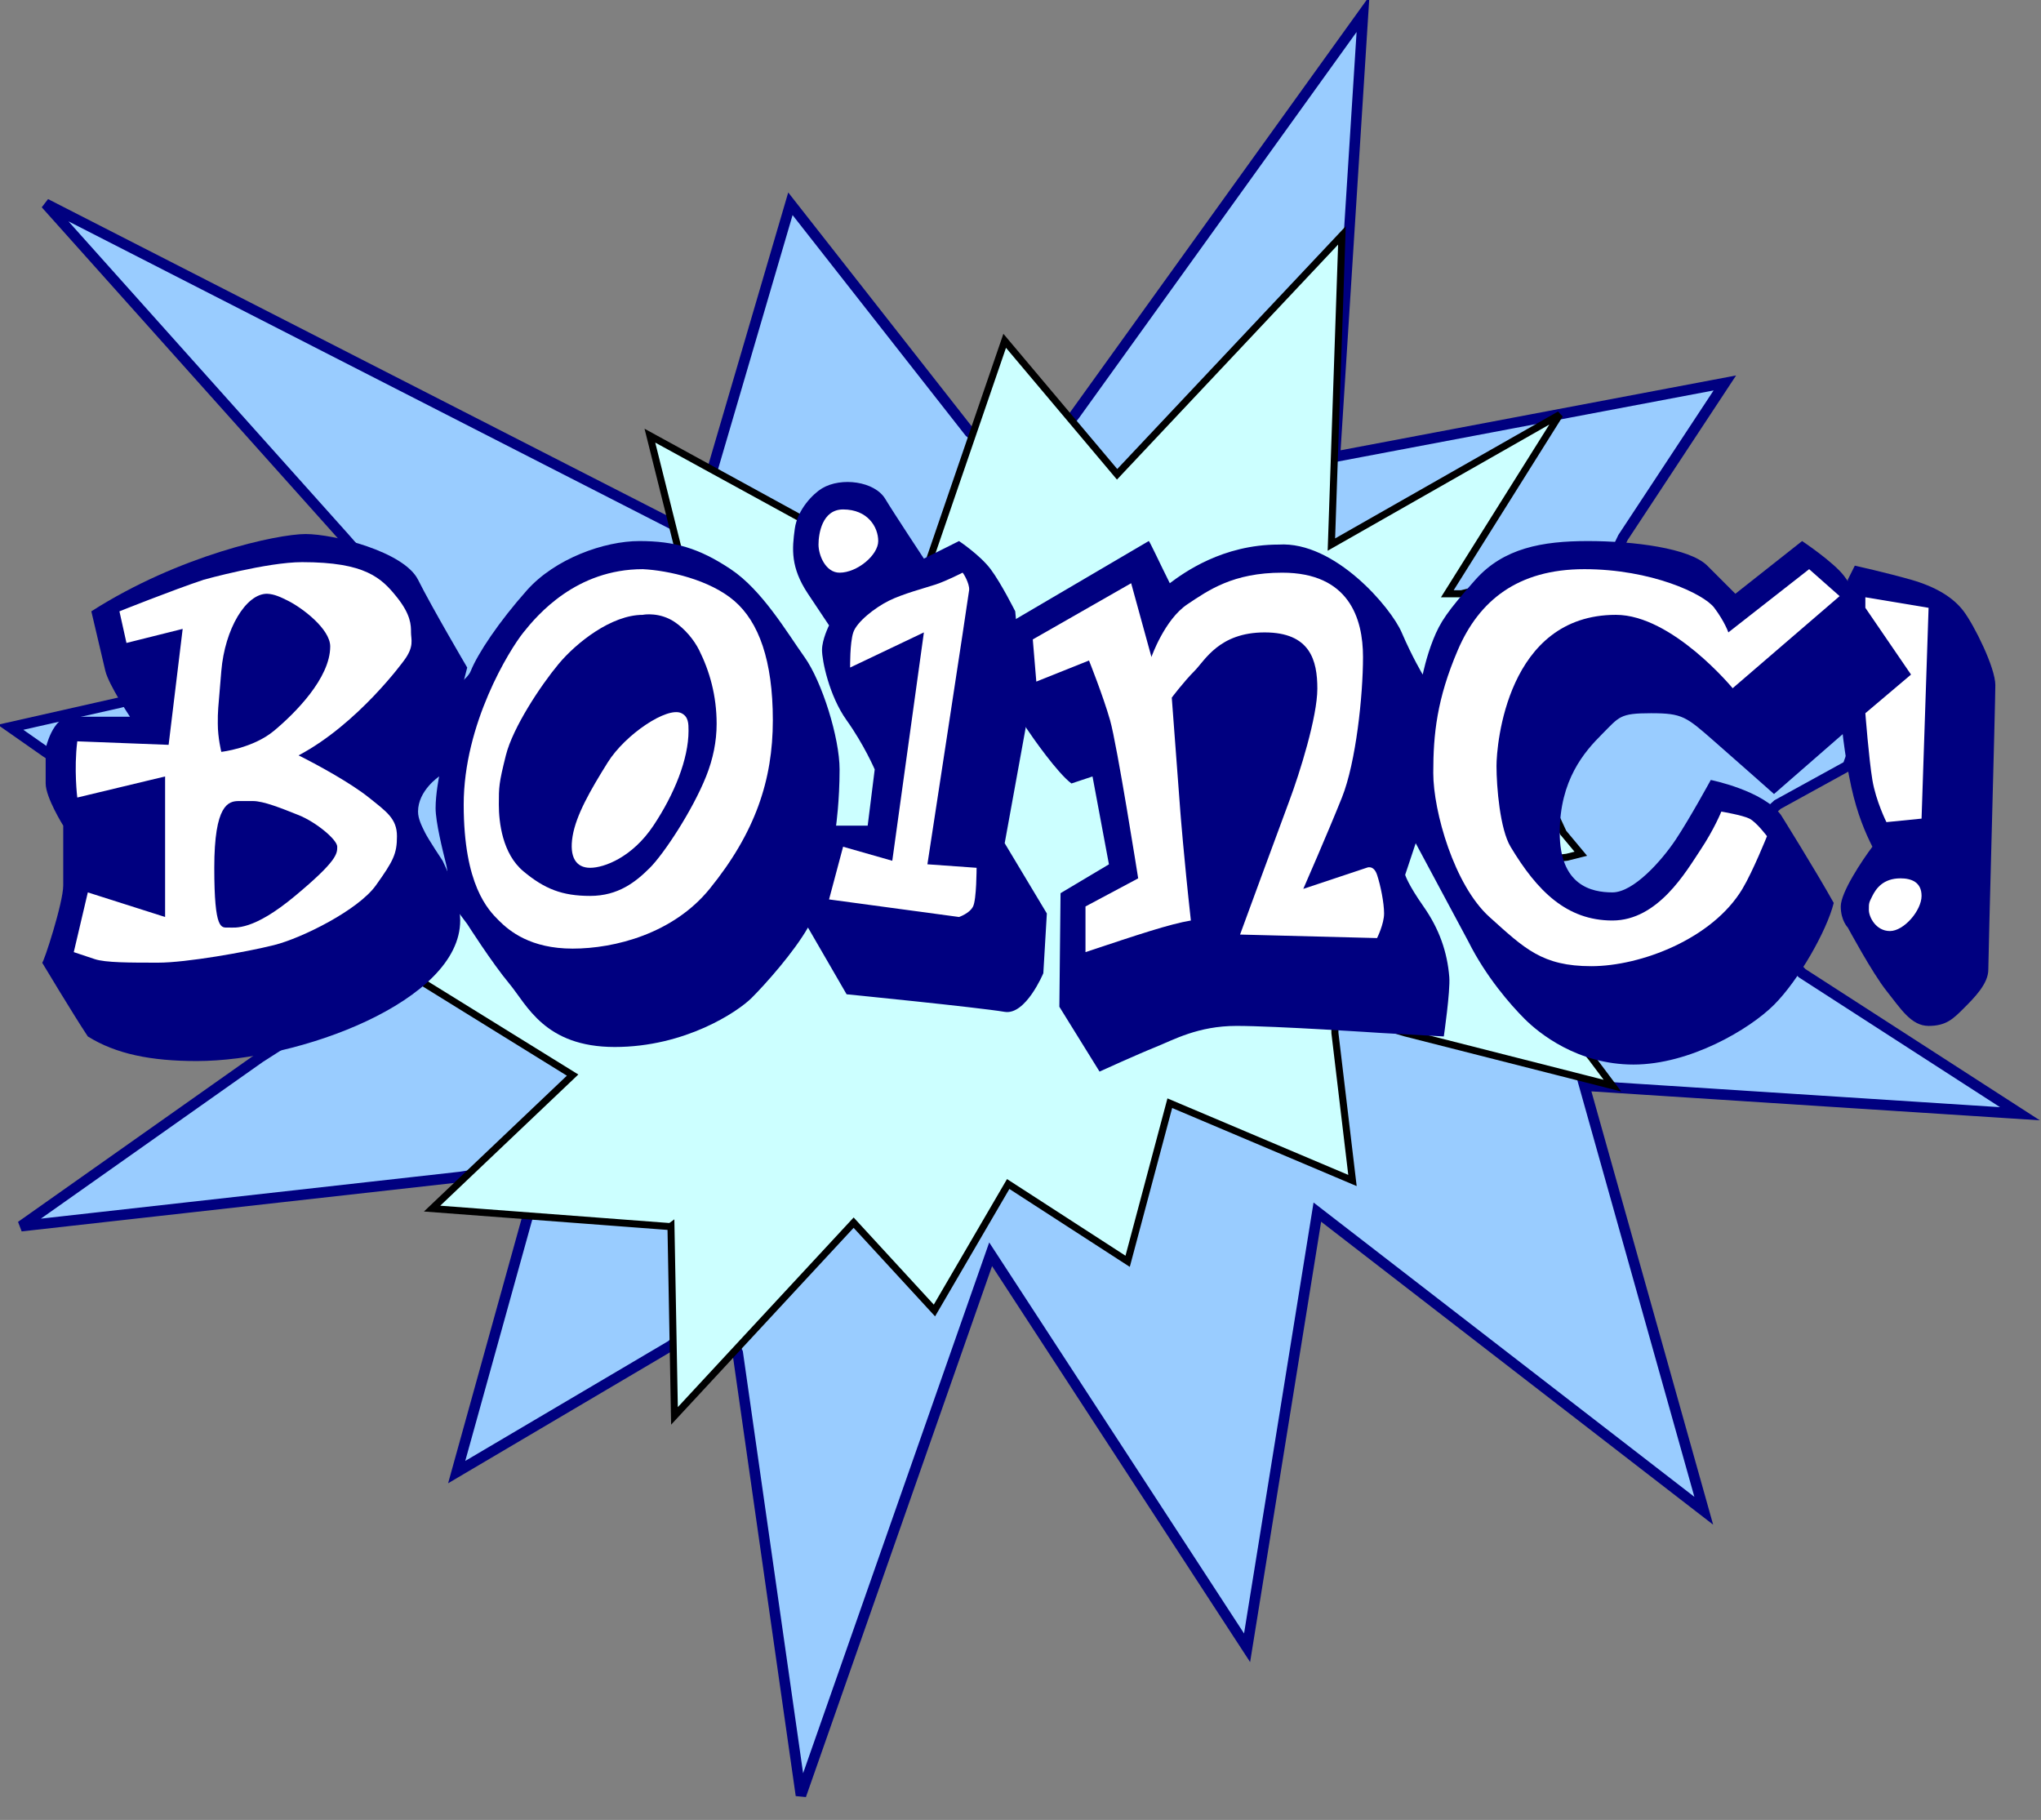 <?xml version="1.0" encoding="UTF-8" standalone="no"?>
<!-- Created with Inkscape (http://www.inkscape.org/) -->
<svg
   xmlns:dc="http://purl.org/dc/elements/1.1/"
   xmlns:cc="http://web.resource.org/cc/"
   xmlns:rdf="http://www.w3.org/1999/02/22-rdf-syntax-ns#"
   xmlns:svg="http://www.w3.org/2000/svg"
   xmlns="http://www.w3.org/2000/svg"
   xmlns:sodipodi="http://sodipodi.sourceforge.net/DTD/sodipodi-0.dtd"
   xmlns:inkscape="http://www.inkscape.org/namespaces/inkscape"
   id="svg2"
   sodipodi:version="0.32"
   inkscape:version="0.45"
   width="581"
   height="518"
   version="1.0"
   sodipodi:docbase="/home/andrew/Desktop"
   sodipodi:docname="Boinc.png"
   sodipodi:modified="true">
  <rect width="100%" height="100%" fill="#808080" stroke="none"/>
  <defs
     id="defs5" />
  <sodipodi:namedview
     inkscape:window-height="634"
     inkscape:window-width="910"
     inkscape:pageshadow="2"
     inkscape:pageopacity="0.0"
     guidetolerance="10.0"
     gridtolerance="10000"
     objecttolerance="10.0"
     borderopacity="1.0"
     bordercolor="#666666"
     pagecolor="#ffffff"
     id="base"
     showgrid="true"
     inkscape:object-nodes="false"
     inkscape:grid-points="true"
     showguides="true"
     inkscape:guide-bbox="true"
     inkscape:zoom="0.5555839"
     inkscape:cx="531.65492"
     inkscape:cy="269.5699"
     inkscape:window-x="63"
     inkscape:window-y="32"
     inkscape:current-layer="svg2" />
  <path
     style="fill:#99ccff;fill-rule:evenodd;stroke:#000080;stroke-width:3;stroke-linecap:butt;stroke-linejoin:miter;stroke-opacity:1;fill-opacity:1;stroke-miterlimit:4;stroke-dasharray:none"
     d="M 13,58 L 98,153 L 120,178 L 34,200 L 3,207 L 13,214 L 110,278 L 74,301 L 6,349 L 131,335 L 156,331 L 150,347 L 130,419 L 191,383 L 204,372 L 210,385 L 228,511 L 282,357 L 355,469 L 375,345 L 485,430 L 451,309 L 575,317 L 513,277 L 485,248 L 506,229 L 526,218 L 535,193 L 450,178 L 462,153 L 491,109 L 380,130 L 388,4 L 306,118 L 292,136 L 276,123 L 225,58 L 203,133 L 191,149 L 13,58 z "
     id="path2161"
     sodipodi:nodetypes="cccccccccccccccccccccccccccccccccccccccc" />
  <path
     style="fill:#ccffff;fill-rule:evenodd;stroke:#000000;stroke-width:2;stroke-linecap:butt;stroke-linejoin:miter;stroke-opacity:1;fill-opacity:1;stroke-miterlimit:4;stroke-dasharray:none"
     d="M 453,301 L 410,248 L 446,244 L 450,243 L 445,237 L 420,183 L 420,168 L 416,169 L 412,169 L 444,118 L 379,155 L 382,67 L 318,135 L 286,97 L 263,164 L 227,147 L 185,124 L 193,156 L 220,223 L 100,268 L 121,280 L 163,306 L 123,344 L 190.83,349.125 L 191,349 L 192,403 L 243,348 L 266,373 L 287,337 L 321,359 L 333,314 L 385,336 L 380,294 L 380,288 L 400,294 L 459,309 L 453,301"
     id="path4102"
     sodipodi:nodetypes="ccccccccccccc" />
  <path
     style="fill:#000080;fill-rule:evenodd;stroke:none;stroke-width:1px;stroke-linecap:butt;stroke-linejoin:miter;stroke-opacity:1;fill-opacity:1"
     d="M 12,274 C 12,274 21,289 25,295 C 33,300 43,302 56,302 C 85,302 131,285 131,262 C 131,255 126,245 126,245 C 126,245 122,239 121,237 C 120,235 119,233 119,231 C 119,225 125,221 125,221 L 133,190 C 133,190 123,173 119,165 C 115,157 95,152 87,152 C 79,152 51,158 26,174 L 30,191 C 31,195 37,204 37,204 C 37,204 25,204 20,204 C 15,204 13,213 13,213 C 13,213 13,219 13,223 C 13,227 18,235 18,235 C 18,235 18,247 18,252 C 18,257 12.374,274.225 12,274 z "
     id="path5073"
     sodipodi:nodetypes="ccsscssccsscc" />
  <path
     style="fill:#000080;fill-rule:evenodd;stroke:none;stroke-width:1px;stroke-linecap:butt;stroke-linejoin:miter;stroke-opacity:1;opacity:1;color:#000000;fill-opacity:1;marker:none;marker-start:none;marker-mid:none;marker-end:none;stroke-miterlimit:4;stroke-dasharray:none;stroke-dashoffset:0;visibility:visible;display:inline;overflow:visible;enable-background:accumulate"
     d="M 127,255 L 133,263 C 133,263 140,274 145,280 C 150,286 155,298 175,298 C 195,298 210,288 214,284 C 218,280 226,271 230,264 L 241,283 C 241,283 278.047,286.675 286,288 C 292,289 297,277 297,277 L 298,260 L 286,240 L 292,207 L 289,174 C 289,174 285,166 282,162 C 279,158 273,154 273,154 L 263,159 C 263,159 254.301,145.835 252,142 C 249,137 239.491,135.706 234,139 C 231.5,140.5 227,145 226.25,150.5 C 225.47,156.219 225,161.5 230,169 L 236,178 C 236,178 234,182 234,185 C 234,188 236,198 241,205 C 246,212 249,219 249,219 L 247,235 L 238,235 C 238,235 239,228 239,219 C 239,210 234,194 229,187 C 224,180 217,168 208,162 C 199,156 192,154 182,154 C 172,154 158,159 150,168 C 142,177 136,186 134,191 C 132,196 115,203 115,203 L 125,221 C 125,221 124,226 124,230 C 124,234 126,242 127,246 C 128,250 127,255 127,255"
     id="path8001"
     sodipodi:nodetypes="ccsssccscccccsccsssscsscccssssssccssc" />
  <path
     id="path8003"
     style="fill:#ffffff;fill-rule:evenodd;stroke:none;stroke-width:1px;stroke-linecap:butt;stroke-linejoin:miter;stroke-opacity:1;opacity:1;color:#000000;fill-opacity:1;marker:none;marker-start:none;marker-mid:none;marker-end:none;stroke-miterlimit:4;stroke-dasharray:none;stroke-dashoffset:0;visibility:visible;display:inline;overflow:visible;enable-background:accumulate"
     d="M 183,162 C 164,162 153,175 149,180 C 145,185 132,206 132,229 C 132,252 139,259 142,262 C 145,265 151,270 163,270 C 175,270 191.658,265.729 202,253 C 215,237 220,222 220,205 C 220,188 216,177 209,171 C 202,165 190.281,162.361 183,162 z M 183,175 C 174,175 164,183 159,189 C 154,195 146,207 144,215 C 142,223 142,224 142,229 C 142,234 143,243 149,248 C 155,253 160,255 168,255 C 176,255 181,251 185,247 C 189,243 197.123,230.694 201,221 C 203,216 204,211 204,206 C 204,198 202,191 199,185 C 197.586,182.172 195,179 192,177 C 187.84,174.226 183.366,174.893 183,175 z " />
  <path
     style="fill:#ffffff;fill-rule:evenodd;stroke:none;stroke-width:1px;stroke-linecap:butt;stroke-linejoin:miter;stroke-opacity:1;opacity:1;color:#000000;fill-opacity:1;marker:none;marker-start:none;marker-mid:none;marker-end:none;stroke-miterlimit:4;stroke-dasharray:none;stroke-dashoffset:0;visibility:visible;display:inline;overflow:visible;enable-background:accumulate"
     d="M 194,203 C 190,201 178,209 173,217 C 168,225 164,232 163,238 C 162,244 164,247 168,247 C 172,247 180,244 186,235 C 192,226 196,216 196,208 C 196,206 196,204 194,203 z "
     id="path8012"
     sodipodi:nodetypes="cssssss" />
  <path
     id="path6044"
     style="fill:#ffffff;fill-rule:evenodd;stroke:none;stroke-width:1px;stroke-linecap:butt;stroke-linejoin:miter;stroke-opacity:1"
     d="M 25,254 L 21,271 C 21,271 24,272 27,273 C 30,274 37,274 45,274 C 53,274 70,271 78,269 C 86,267 102,259 107,252 C 112,245 113,243 113,238 C 113,233 110,231 105,227 C 100,223 91,218 85,215 C 102,206 115,188 115,188 C 118,184 117,182 117,180 C 117,178 117,175 113,170 C 108.583,164.478 104,160 86,160 C 76,160 58,165 58,165 C 49,168 34,174 34,174 L 36,183 L 52,179 L 48,212 L 22,211 C 21,219 22,227 22,227 L 47,221 L 47,261 L 25,254 z M 72,228 C 69,228 71,228 68,228 C 65,228 61,229 61,247 C 61,265 63,264 65,264 C 67,264 72,265 84,255 C 96,245 96,243 96,241 C 96,239 90,234 85,232 C 80,230 75,228 72,228 z M 76,169 C 70,169 64,179 63,191 C 62,203 62,202 62,206 C 62,210 63,214 63,214 C 63,214 72,213 78,208 C 84,203 94,193 94,184 C 94,179 86,173 82,171 C 80,170 78.091,169.068 76,169 z "
     sodipodi:nodetypes="ccssssssccssscccccccccccssssssccsscsssc" />
  <path
     style="fill:#ffffff;fill-rule:evenodd;stroke:none;stroke-width:1px;stroke-linecap:butt;stroke-linejoin:miter;stroke-opacity:1;opacity:1;color:#000000;fill-opacity:1;marker:none;marker-start:none;marker-mid:none;marker-end:none;stroke-miterlimit:4;stroke-dasharray:none;stroke-dashoffset:0;visibility:visible;display:inline;overflow:visible;enable-background:accumulate"
     d="M 240,145 C 234,145 233,152 233,155 C 233,158 235,163 239,163 C 244,163 250,158 250,154 C 250,150 247,145 240,145 z "
     id="path8016"
     sodipodi:nodetypes="csssc" />
  <path
     style="fill:#ffffff;fill-rule:evenodd;stroke:none;stroke-width:1px;stroke-linecap:butt;stroke-linejoin:miter;stroke-opacity:1;opacity:1;color:#000000;fill-opacity:1;marker:none;marker-start:none;marker-mid:none;marker-end:none;stroke-miterlimit:4;stroke-dasharray:none;stroke-dashoffset:0;visibility:visible;display:inline;overflow:visible;enable-background:accumulate"
     d="M 274,163 C 274,163 269.45,165.325 266.45,166.325 C 263.45,167.325 257,169 253,171 C 249,173 243.9,177 242.9,180 C 241.9,183 242,190 242,190 L 263,180 L 254,245 L 240,241 L 236,256 L 273,261 C 273,261 276,260 277,258 C 278,256 278,247 278,247 L 264,246 C 264,246 275.828,168.886 275.888,167.888 C 276,166 274.149,162.968 274,163 z "
     id="path8018"
     sodipodi:nodetypes="csssccccccsccsc" />
  <path
     style="fill:#000080;fill-rule:evenodd;stroke:none;stroke-width:1px;stroke-linecap:butt;stroke-linejoin:miter;stroke-opacity:1;opacity:1;color:#000000;fill-opacity:1;marker:none;marker-start:none;marker-mid:none;marker-end:none;stroke-miterlimit:4;stroke-dasharray:none;stroke-dashoffset:0;visibility:visible;display:inline;overflow:visible;enable-background:accumulate"
     d="M 327,154 L 281,181 C 281,181 290,204 292,207 C 294,210 301,220 305,223 C 308,222 311,221 311,221 L 315.675,246.012 L 301.9,254.225 L 301.562,286.55 L 313,305 C 313,305 324,300 329,298 C 334,296 341,292 352,292 C 363,292 393,294 393,294 L 411,295 C 411,295 412.878,282.1 412.562,278.112 C 412,271 409.715,264.403 405.225,258.012 C 400.735,251.622 400,249 400,249 L 403,240 L 418,268 C 423,278 430,286 434,290 C 438,294 449,303 465,303 C 481,303 498,293 505,286 C 512,279 520,265 522,257 C 517,248 507,232 507,232 C 502,225 487,222 487,222 C 487,222 481,233 477,239 C 473,245 465,254 459,254 C 453,254 444,252 444,237 C 444,222 451,214 456,209 C 461,204 461,203 470,203 C 479,203 480,204 488,211 C 496,218 505,226 505,226 L 544,192 C 544,192 528,168 525,164 C 522,160 513,154 513,154 L 494,169 C 494,169 491,166 486,161 C 481,156 465,154 452,154 C 439,154 428,156 420,165 C 412,174 410,177 408,182 C 406,187 405,192 405,192 C 405,192 402,187 399,180 C 396,173 380,154 364,155 C 348,155 337,163 333,166 C 330,160 327.133,153.744 327,154 z "
     id="path8020"
     sodipodi:nodetypes="ccsccccccssccsscccssscccssssssccsccsssscsscc" />
  <path
     style="fill:#ffffff;fill-rule:evenodd;stroke:none;stroke-width:1px;stroke-linecap:butt;stroke-linejoin:miter;stroke-opacity:1;opacity:1;color:#000000;fill-opacity:1;marker:none;marker-start:none;marker-mid:none;marker-end:none;stroke-miterlimit:4;stroke-dasharray:none;stroke-dashoffset:0;visibility:visible;display:inline;overflow:visible;enable-background:accumulate"
     d="M 309,271 C 324,266 333,263 339,262 C 337,244 336,231 336,231 L 333.562,198.562 C 333.562,198.562 337,194 340,191 C 343,188 347,180 360,180 C 373,180 375,188 375,196 C 375,204 370,220 367,228 C 364,236 353,266 353,266 L 392,267 C 392,267 394,263 394,260 C 394,257 393,252 392,249 C 391,246 389,247 389,247 L 371,253 C 371,253 378,237 382,227 C 386,217 388,198 388,187 C 388,176 384,163 365,163 C 351,163 344,168 338,172 C 331.501,176.332 327.775,187 327.775,187 L 322,166 L 294,182 L 295,194 L 310,188 C 310,188 314,198 316,205 C 318,212 324,250 324,250 L 309,258 L 309,271 z "
     id="path8022"
     sodipodi:nodetypes="ccccssssccssccsssscccccsccc" />
  <path
     style="fill:#000080;fill-rule:evenodd;stroke:none;stroke-width:1px;stroke-linecap:butt;stroke-linejoin:miter;stroke-opacity:1;opacity:1;color:#000000;fill-opacity:1;marker:none;marker-start:none;marker-mid:none;marker-end:none;stroke-miterlimit:4;stroke-dasharray:none;stroke-dashoffset:0;visibility:visible;display:inline;overflow:visible;enable-background:accumulate"
     d="M 526,165 L 528,161 C 528,161 537,163 544,165 C 551,167 556,170 559,174 C 562,178 568,190 568,195 C 568,200 566,272 566,276 C 566,280 562,284 559,287 C 556,290 554,292 549,292 C 544,292 541,287 537,282 C 533,277 526,264 526,264 C 526,264 524,262 524,258 C 524,254 530,245 533,241 C 531,237 528.749,231.87 527,224 C 525,215 524,204 524,204 L 526,165 z "
     id="path8026"
     sodipodi:nodetypes="ccssssssscscscc" />
  <path
     style="fill:#ffffff;fill-rule:evenodd;stroke:none;stroke-width:1px;stroke-linecap:butt;stroke-linejoin:miter;stroke-opacity:1"
     d="M 549,173 L 531,170 L 531,173 L 544,192 L 531,203 C 531,203 532,216 533,222 C 534,228 537,234 537,234 C 537,234 547,233 547,233 L 549,173 z "
     id="path8028"
     sodipodi:nodetypes="cccccsccc" />
  <path
     style="fill:#ffffff;fill-rule:evenodd;stroke:none;stroke-width:1px;stroke-linecap:butt;stroke-linejoin:miter;stroke-opacity:1"
     d="M 541,250 C 536,250 534,253 533,255 C 532,257 532,257 532,259 C 532,261 534,265 538,265 C 542,265 547,259.123 547,255 C 547,251 544,250 541,250 z "
     id="path8030"
     sodipodi:nodetypes="cszssc" />
  <path
     style="fill:#ffffff;fill-rule:evenodd;stroke:none;stroke-width:1px;stroke-linecap:butt;stroke-linejoin:miter;stroke-opacity:1;opacity:1;color:#000000;fill-opacity:1;marker:none;marker-start:none;marker-mid:none;marker-end:none;stroke-miterlimit:4;stroke-dasharray:none;stroke-dashoffset:0;visibility:visible;display:inline;overflow:visible;enable-background:accumulate"
     d="M 523.675,169.675 L 515,162 L 492,180 C 492,180 491,177 488,173 C 485,169 470,162 451,162 C 432,162 421,171 415,185 C 409,199 408,209 408,220 C 408,231 414,252 424,261 C 434,270 439,275 453,275 C 467,275 487.437,267.272 496,253 C 499,248 503,238 503,238 C 503,238 500,234 498,233 C 496,232 490,231 490,231 C 490,231 488,236 484,242 C 480,248 472,262 459,262 C 446,262 437.596,253.661 430,241 C 427,236 426,224 426,218 C 426,212 428.984,175 460,175 C 476,175 493.225,195.888 493.225,195.888 L 523.675,169.675 z "
     id="path8024"
     sodipodi:nodetypes="cccsssssssczcssssscc" />
</svg>
